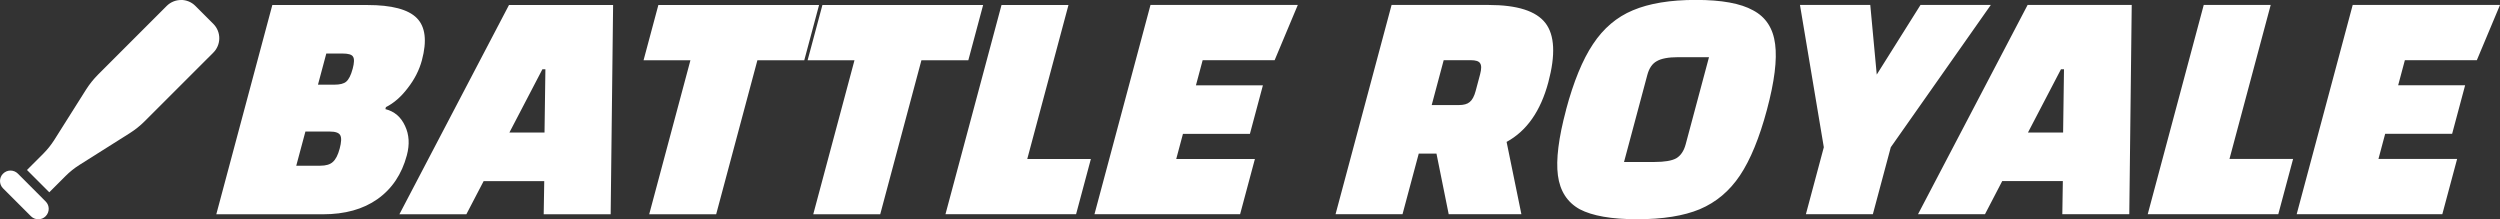 <?xml version="1.0" encoding="UTF-8" standalone="no"?>
<!-- Created with Inkscape (http://www.inkscape.org/) -->

<svg
   width="91.204mm"
   height="8mm"
   viewBox="0 0 91.204 8"
   version="1.1"
   id="svg1"
   inkscape:version="1.3.2 (091e20ef0f, 2023-11-25)"
   sodipodi:docname="auto-actionbattleroyale.svg"
   xmlns:inkscape="http://www.inkscape.org/namespaces/inkscape"
   xmlns:sodipodi="http://sodipodi.sourceforge.net/DTD/sodipodi-0.dtd"
   xmlns="http://www.w3.org/2000/svg"
   xmlns:svg="http://www.w3.org/2000/svg">
  <rect x="0" y="0" width="91.204" height="8" fill="#333333" stroke="none"/>
  <sodipodi:namedview
     id="namedview1"
     pagecolor="#505050"
     bordercolor="#eeeeee"
     borderopacity="1"
     inkscape:showpageshadow="0"
     inkscape:pageopacity="0"
     inkscape:pagecheckerboard="0"
     inkscape:deskcolor="#505050"
     inkscape:document-units="mm"
     inkscape:zoom="2.6370593"
     inkscape:cx="179.74567"
     inkscape:cy="-76.410872"
     inkscape:window-width="2560"
     inkscape:window-height="1440"
     inkscape:window-x="1920"
     inkscape:window-y="0"
     inkscape:window-maximized="1"
     inkscape:current-layer="layer1"
     showgrid="true">
    <inkscape:grid
       id="grid1"
       units="mm"
       originx="2.348"
       originy="4.008"
       spacingx="1"
       spacingy="1"
       empcolor="#0099e5"
       empopacity="0.302"
       color="#0099e5"
       opacity="0.149"
       empspacing="5"
       dotted="false"
       gridanglex="30"
       gridanglez="30"
       visible="true" />
  </sodipodi:namedview>
  <defs
     id="defs1" />
  <g
     inkscape:label="Calque 1"
     inkscape:groupmode="layer"
     id="layer1"
     transform="translate(-37.278,-56.795)">
    <path
       d="m 51.338,60.776 q 0.492,0.122 0.716,0.611 0.227,0.476 0.066,1.075 -0.278,1.038 -1.076,1.6 -0.782,0.55 -1.979,0.55 h -3.896 l 2.044,-7.634 h 3.469 q 1.331,0 1.802,0.476 0.471,0.476 0.186,1.539 -0.144,0.537 -0.516,1.014 -0.36,0.476 -0.797,0.696 z m -1.195,-1.466 q 0.092,-0.342 0.011,-0.452 -0.068,-0.11 -0.374,-0.11 h -0.598 l -0.304,1.136 h 0.598 q 0.305,0 0.432,-0.11 0.143,-0.122 0.234,-0.464 z m -1.177,3.53 q 0.305,0 0.451,-0.134 0.158,-0.134 0.253,-0.489 0.095,-0.354 0.021,-0.489 -0.074,-0.134 -0.379,-0.134 h -0.892 l -0.334,1.246 z m 8.167,0.562 h -2.211 L 54.292,64.611 h -2.443 l 3.998,-7.634 h 3.798 l -0.089,7.634 h -2.443 z m 0.01,-1.771 0.032,-2.308 h -0.11 l -1.204,2.308 z m 6.262,2.98 h -2.443 l 1.504,-5.618 h -1.71 l 0.54,-2.015 h 5.863 l -0.54,2.015 h -1.71 z m 5.985,0 h -2.443 l 1.504,-5.618 h -1.71 l 0.54,-2.015 h 5.863 l -0.54,2.015 H 70.893 Z m 4.425,-7.634 h 2.443 l -1.504,5.618 h 2.321 l -0.54,2.015 H 71.77 Z m 6.374,5.618 h 2.87 l -0.54,2.015 h -5.313 l 2.044,-7.634 h 5.374 l -0.845,2.015 h -2.626 l -0.245,0.916 h 2.443 l -0.474,1.771 h -2.443 z m 9.94,2.015 -0.446,-2.211 h -0.647 l -0.592,2.211 h -2.443 l 2.044,-7.634 h 3.542 q 1.563,0 2.071,0.66 0.507,0.66 0.105,2.162 -0.422,1.576 -1.522,2.174 l 0.54,2.638 z m -0.62,-3.982 h 0.989 q 0.269,0 0.396,-0.11 0.139,-0.11 0.218,-0.403 l 0.163,-0.611 q 0.078,-0.293 -0.002,-0.403 -0.068,-0.11 -0.337,-0.11 H 89.946 Z m 4.901,0.171 q 0.412,-1.539 0.983,-2.394 0.574,-0.867 1.454,-1.234 0.895,-0.379 2.3,-0.379 1.405,0 2.085,0.379 0.696,0.366 0.806,1.234 0.113,0.855 -0.299,2.394 -0.412,1.539 -0.983,2.394 -0.571,0.855 -1.466,1.234 -0.88,0.366 -2.284,0.366 -1.405,0 -2.1,-0.366 -0.68,-0.379 -0.793,-1.234 -0.113,-0.855 0.299,-2.394 z m 3.227,1.905 q 0.55,0 0.793,-0.134 0.247,-0.147 0.345,-0.513 l 0.85,-3.176 h -1.124 q -0.537,0 -0.784,0.147 -0.244,0.134 -0.342,0.501 l -0.85,3.176 z m 12.269,-5.728 -3.649,5.191 -0.654,2.443 h -2.443 l 0.654,-2.443 -0.87,-5.191 h 2.565 l 0.236,2.54 1.596,-2.54 z m 2.628,6.424 h -2.211 l -0.629,1.209 h -2.443 l 3.998,-7.634 h 3.798 l -0.089,7.634 h -2.443 z m 0.01,-1.771 0.032,-2.308 h -0.11 l -1.204,2.308 z m 5.13,-4.653 h 2.443 l -1.504,5.618 h 2.321 l -0.54,2.015 h -4.763 z m 6.374,5.618 h 2.87 l -0.54,2.015 h -5.313 l 2.044,-7.634 h 5.374 l -0.845,2.015 h -2.626 l -0.245,0.916 h 2.443 l -0.474,1.771 h -2.443 z"
       id="text1"
       style="font-weight:800;font-size:12.214px;font-family:Changa;-inkscape-font-specification:'Changa, Ultra-Bold';fill:#ffffff;stroke-width:0.382"
       aria-label="BATTLE ROYALE" />
    <!--!Font Awesome Free 6.5.1 by @fontawesome - https://fontawesome.com License - https://fontawesome.com/license/free Copyright 2024 Fonticons, Inc.-->
    <path
       d="m 43.883,56.795 c -0.197,0 -0.384,0.078 -0.524,0.217 l -2.5,2.5 c -0.167,0.167 -0.314,0.351 -0.44,0.549 l -1.16,1.838 c -0.116,0.183 -0.251,0.352 -0.405,0.506 l -0.592,0.591 0.814,0.814 0.592,-0.592 c 0.152,-0.152 0.322,-0.289 0.506,-0.405 l 1.838,-1.16 c 0.198,-0.125 0.383,-0.273 0.549,-0.44 l 2.5,-2.499 c 0.138,-0.138 0.217,-0.327 0.217,-0.524 0,-0.197 -0.078,-0.384 -0.217,-0.524 l -0.656,-0.656 c -0.14,-0.14 -0.327,-0.217 -0.524,-0.217 z m -6.493,6.334 c -0.149,0.149 -0.149,0.391 0,0.538 l 1.016,1.016 c 0.149,0.149 0.391,0.149 0.538,0 0.148,-0.149 0.149,-0.391 0,-0.538 l -1.014,-1.016 c -0.149,-0.149 -0.391,-0.149 -0.538,0 z"
       id="path1"
       style="fill:#ffffff;stroke-width:0.016"
       sodipodi:nodetypes="ssccccccsccccssssccsscccc" />
  </g>
</svg>
